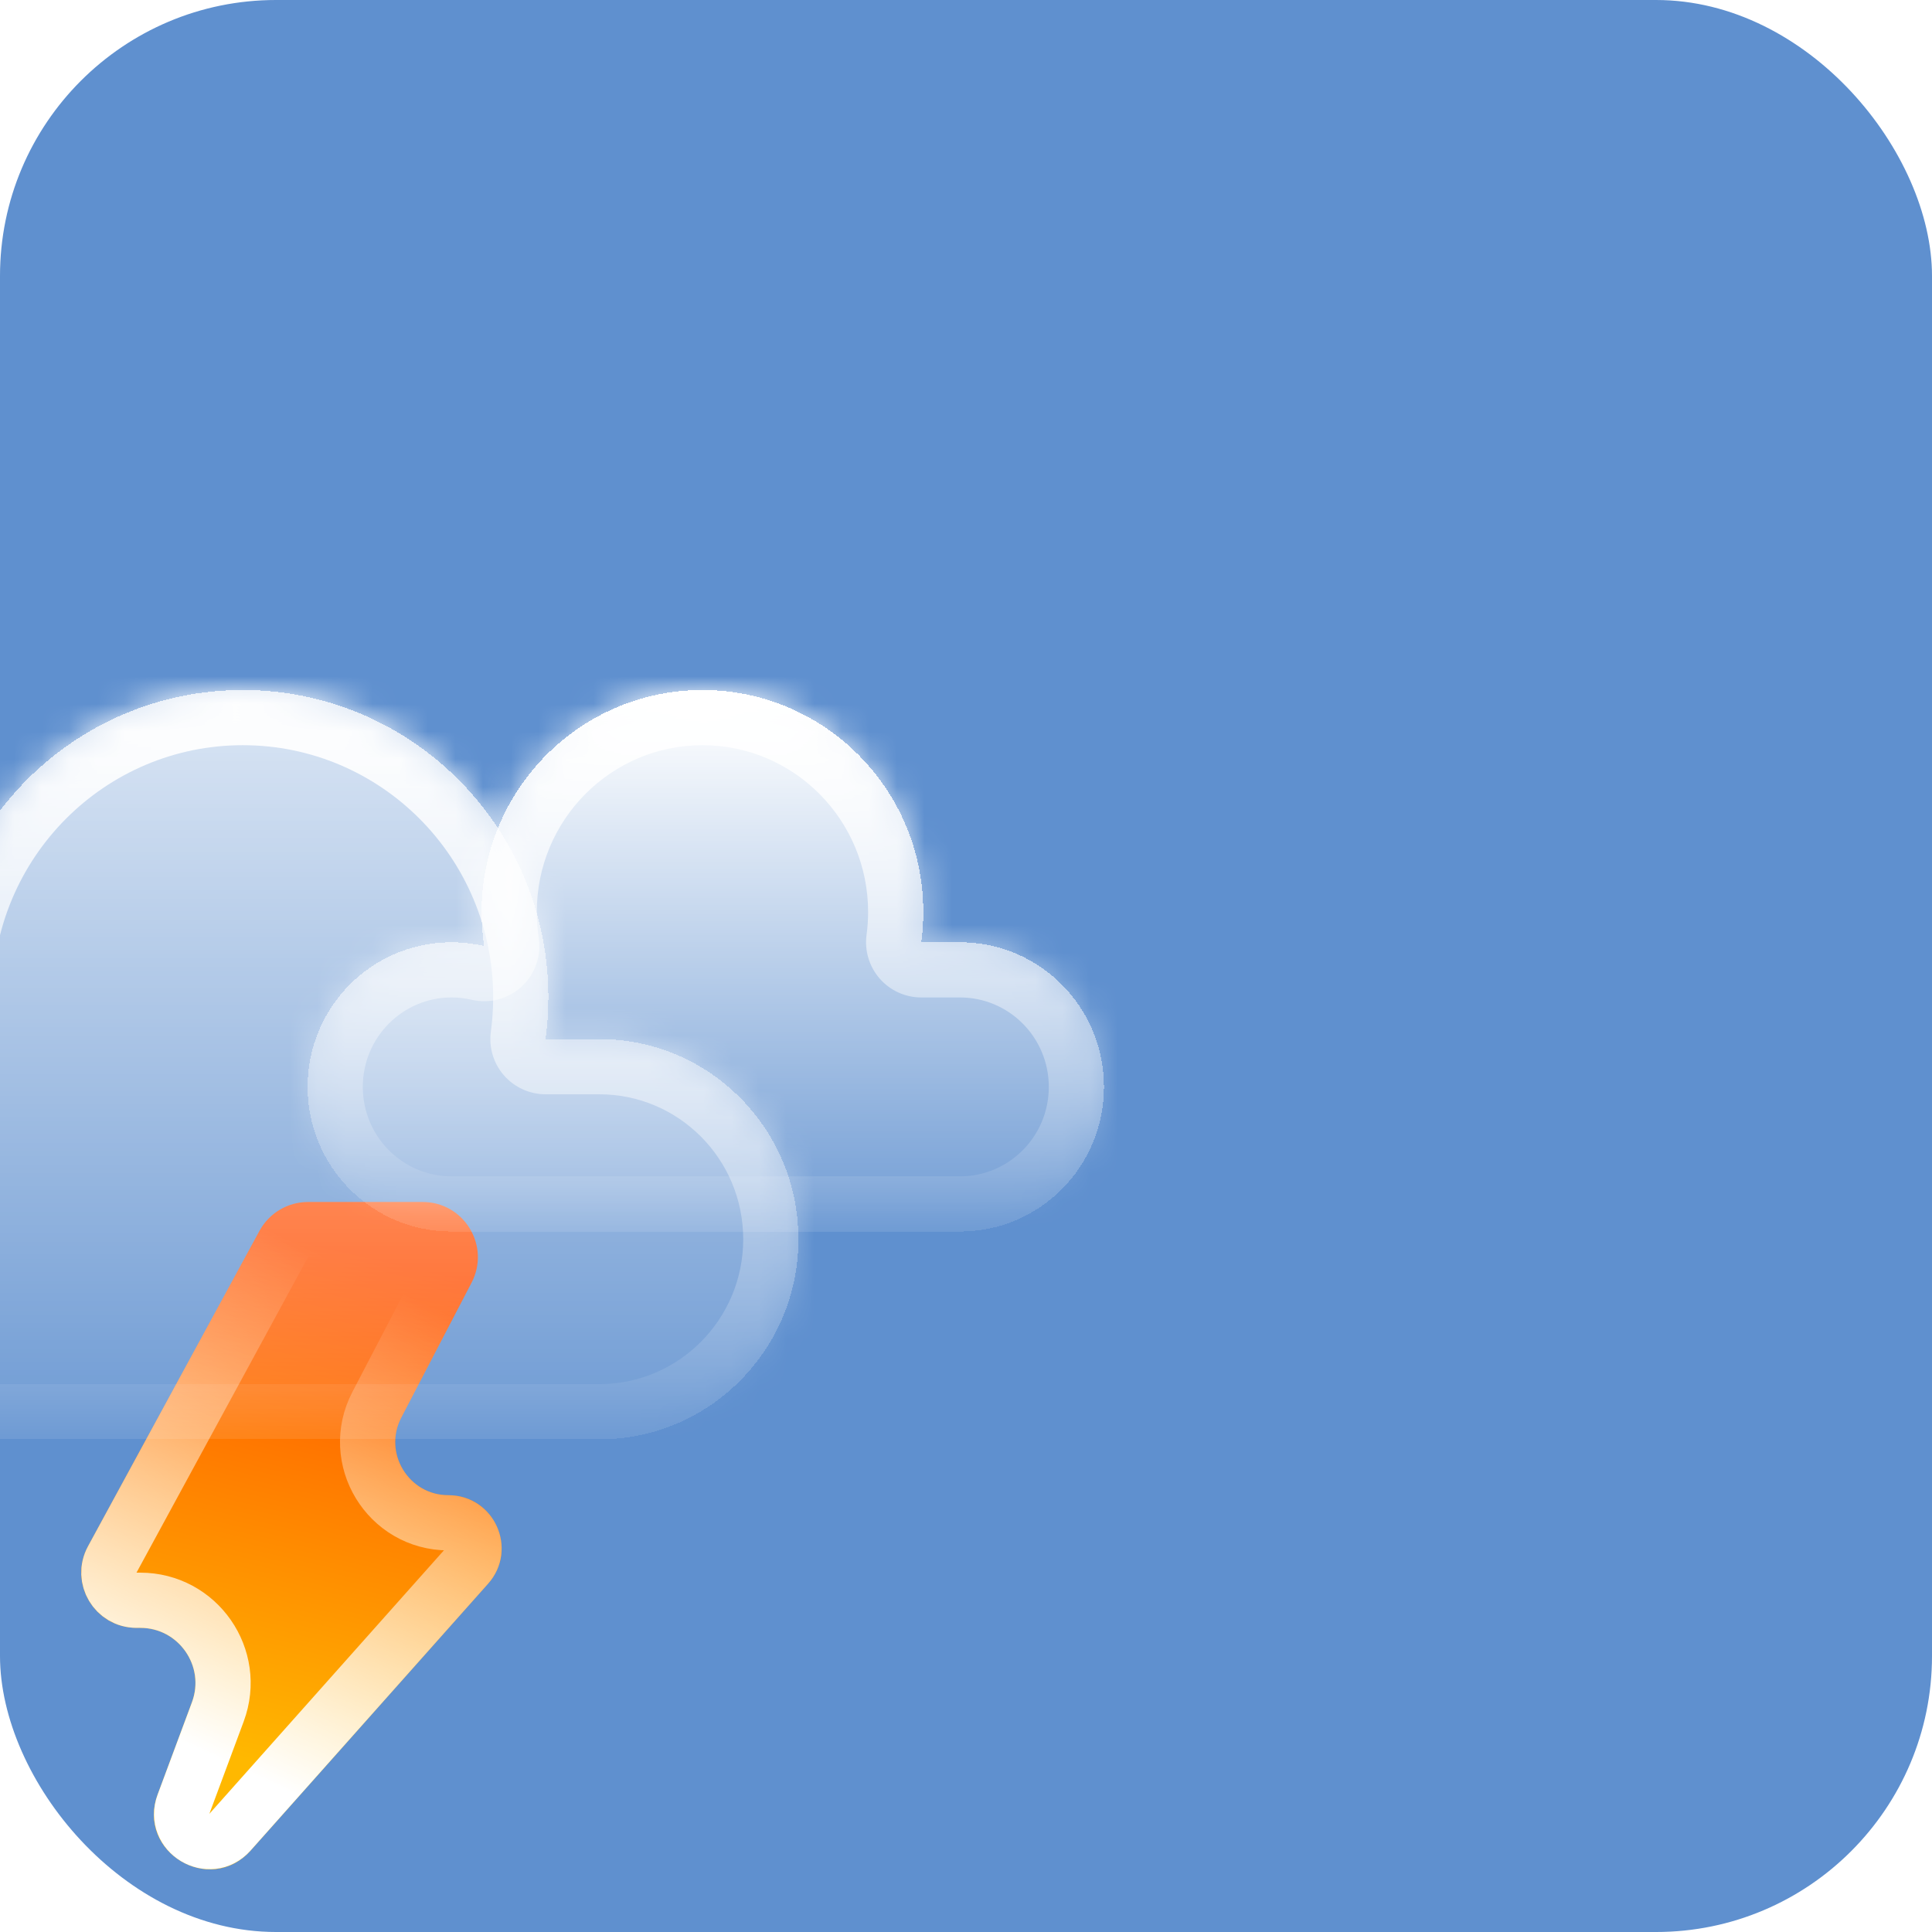 <svg width="70" height="70" viewBox="0 0 70 70" fill="none" xmlns="http://www.w3.org/2000/svg">
<g clip-path="url(#clip0_187_625)">
<rect width="70" height="70" rx="10" fill="#5F90CF"/>
<g filter="url(#filter0_bdd_187_625)">
<path d="M24.189 41.025L30.402 29.595C30.752 28.951 31.427 28.55 32.159 28.55H36.312C37.814 28.55 38.78 30.143 38.086 31.474L35.541 36.359C34.873 37.641 35.803 39.174 37.248 39.174C38.91 39.174 39.791 41.138 38.686 42.379L30.08 52.048C28.609 53.701 25.94 52.095 26.711 50.022L27.954 46.677C28.44 45.37 27.474 43.98 26.08 43.98H25.946C24.429 43.98 23.464 42.357 24.189 41.025Z" fill="url(#paint0_linear_187_625)"/>
<path d="M25.067 41.502L31.281 30.072L30.402 29.595L31.281 30.072C31.456 29.75 31.793 29.55 32.159 29.55H36.312C37.063 29.55 37.546 30.346 37.199 31.012L38.086 31.474L37.199 31.012L34.654 35.897C33.639 37.844 35.052 40.174 37.248 40.174C38.047 40.174 38.47 41.118 37.939 41.714L29.333 51.383C28.597 52.209 27.263 51.407 27.648 50.37L28.892 47.025C29.62 45.065 28.171 42.98 26.08 42.98H25.946C25.187 42.98 24.705 42.169 25.067 41.502Z" stroke="url(#paint1_linear_187_625)" stroke-width="2"/>
</g>
<g filter="url(#filter1_bd_187_625)">
<mask id="path-4-inside-1_187_625" fill="white">
<path fill-rule="evenodd" clip-rule="evenodd" d="M42.63 37.15C42.658 37.15 42.686 37.15 42.714 37.15C46.698 37.15 49.928 33.904 49.928 29.899C49.928 25.894 46.698 22.648 42.714 22.648C42.686 22.648 42.658 22.648 42.63 22.648V22.648H40.766C40.834 22.151 40.868 21.645 40.868 21.13C40.868 14.983 35.911 10 29.796 10C23.681 10 18.724 14.983 18.724 21.13C18.724 21.71 18.768 22.279 18.853 22.836C18.326 22.713 17.778 22.648 17.214 22.648C13.23 22.648 10 25.894 10 29.899C10 33.904 13.23 37.15 17.214 37.15C17.242 37.15 17.27 37.15 17.298 37.15L17.298 37.15H42.63V37.15Z"/>
</mask>
<path fill-rule="evenodd" clip-rule="evenodd" d="M42.63 37.15C42.658 37.15 42.686 37.15 42.714 37.15C46.698 37.15 49.928 33.904 49.928 29.899C49.928 25.894 46.698 22.648 42.714 22.648C42.686 22.648 42.658 22.648 42.63 22.648V22.648H40.766C40.834 22.151 40.868 21.645 40.868 21.13C40.868 14.983 35.911 10 29.796 10C23.681 10 18.724 14.983 18.724 21.13C18.724 21.71 18.768 22.279 18.853 22.836C18.326 22.713 17.778 22.648 17.214 22.648C13.23 22.648 10 25.894 10 29.899C10 33.904 13.23 37.15 17.214 37.15C17.242 37.15 17.27 37.15 17.298 37.15L17.298 37.15H42.63V37.15Z" fill="url(#paint2_linear_187_625)" shape-rendering="crispEdges"/>
<path d="M42.63 37.15L42.653 35.15C42.118 35.144 41.604 35.352 41.224 35.727C40.844 36.103 40.63 36.615 40.63 37.15H42.63ZM42.63 22.648H40.63C40.63 23.182 40.844 23.695 41.224 24.07C41.604 24.446 42.118 24.654 42.653 24.648L42.63 22.648ZM42.63 22.648H44.63C44.63 21.543 43.734 20.648 42.63 20.648V22.648ZM40.766 22.648L38.785 22.379C38.707 22.951 38.88 23.529 39.26 23.963C39.64 24.398 40.189 24.648 40.766 24.648V22.648ZM18.853 22.836L18.398 24.783C19.045 24.934 19.724 24.755 20.211 24.304C20.698 23.853 20.93 23.189 20.83 22.533L18.853 22.836ZM17.298 37.15L18.871 38.385C19.346 37.78 19.432 36.955 19.092 36.265C18.751 35.575 18.045 35.141 17.275 35.15L17.298 37.15ZM17.298 37.15L15.725 35.915C15.252 36.517 15.164 37.336 15.499 38.025C15.834 38.713 16.532 39.15 17.298 39.15V37.15ZM42.63 37.15V39.15C43.734 39.15 44.63 38.255 44.63 37.15H42.63ZM42.607 39.15C42.643 39.15 42.678 39.15 42.714 39.15V35.15C42.694 35.15 42.673 35.15 42.653 35.15L42.607 39.15ZM42.714 39.15C47.812 39.15 51.928 34.998 51.928 29.899H47.928C47.928 32.809 45.584 35.15 42.714 35.15V39.15ZM51.928 29.899C51.928 24.799 47.812 20.648 42.714 20.648V24.648C45.584 24.648 47.928 26.989 47.928 29.899H51.928ZM42.714 20.648C42.678 20.648 42.643 20.648 42.607 20.648L42.653 24.648C42.673 24.648 42.694 24.648 42.714 24.648V20.648ZM40.63 22.648V22.648H44.63V22.648H40.63ZM40.766 24.648H42.63V20.648H40.766V24.648ZM42.748 22.916C42.828 22.331 42.868 21.735 42.868 21.13H38.868C38.868 21.555 38.84 21.971 38.785 22.379L42.748 22.916ZM42.868 21.13C42.868 13.888 37.026 8 29.796 8V12C34.797 12 38.868 16.078 38.868 21.13H42.868ZM29.796 8C22.567 8 16.724 13.888 16.724 21.13H20.724C20.724 16.078 24.795 12 29.796 12V8ZM16.724 21.13C16.724 21.811 16.776 22.482 16.876 23.138L20.83 22.533C20.76 22.077 20.724 21.608 20.724 21.13H16.724ZM19.308 20.888C18.633 20.73 17.932 20.648 17.214 20.648V24.648C17.623 24.648 18.02 24.695 18.398 24.783L19.308 20.888ZM17.214 20.648C12.115 20.648 8 24.799 8 29.899H12C12 26.989 14.344 24.648 17.214 24.648V20.648ZM8 29.899C8 34.998 12.115 39.15 17.214 39.15V35.15C14.344 35.15 12 32.809 12 29.899H8ZM17.214 39.15C17.25 39.15 17.285 39.15 17.321 39.15L17.275 35.15C17.255 35.15 17.234 35.15 17.214 35.15V39.15ZM18.871 38.385L18.871 38.385L15.725 35.914L15.725 35.915L18.871 38.385ZM42.63 35.15H17.298V39.15H42.63V35.15ZM40.63 37.15V37.15H44.63V37.15H40.63Z" fill="url(#paint3_linear_187_625)" mask="url(#path-4-inside-1_187_625)"/>
</g>
<g filter="url(#filter2_bd_187_625)">
<mask id="path-6-inside-2_187_625" fill="white">
<path fill-rule="evenodd" clip-rule="evenodd" d="M55.726 29.621C55.746 29.621 55.766 29.621 55.786 29.621C58.666 29.621 61 27.275 61 24.381C61 21.486 58.666 19.14 55.786 19.14C55.766 19.14 55.746 19.14 55.726 19.141V19.14H54.379C54.428 18.782 54.453 18.416 54.453 18.043C54.453 13.601 50.87 10 46.451 10C42.032 10 38.449 13.601 38.449 18.043C38.449 18.463 38.481 18.874 38.542 19.276C38.162 19.187 37.765 19.14 37.358 19.14C34.479 19.14 32.145 21.486 32.145 24.381C32.145 27.275 34.479 29.621 37.358 29.621C37.378 29.621 37.398 29.621 37.419 29.621L37.419 29.621H55.726V29.621Z"/>
</mask>
<path fill-rule="evenodd" clip-rule="evenodd" d="M55.726 29.621C55.746 29.621 55.766 29.621 55.786 29.621C58.666 29.621 61 27.275 61 24.381C61 21.486 58.666 19.14 55.786 19.14C55.766 19.14 55.746 19.14 55.726 19.141V19.14H54.379C54.428 18.782 54.453 18.416 54.453 18.043C54.453 13.601 50.87 10 46.451 10C42.032 10 38.449 13.601 38.449 18.043C38.449 18.463 38.481 18.874 38.542 19.276C38.162 19.187 37.765 19.14 37.358 19.14C34.479 19.14 32.145 21.486 32.145 24.381C32.145 27.275 34.479 29.621 37.358 29.621C37.378 29.621 37.398 29.621 37.419 29.621L37.419 29.621H55.726V29.621Z" fill="url(#paint4_linear_187_625)" shape-rendering="crispEdges"/>
<path d="M55.726 29.621L55.749 27.621C55.214 27.615 54.7 27.823 54.32 28.198C53.94 28.574 53.726 29.086 53.726 29.621H55.726ZM55.726 19.141H53.726C53.726 19.675 53.94 20.187 54.32 20.563C54.7 20.939 55.214 21.147 55.749 21.14L55.726 19.141ZM55.726 19.14H57.726C57.726 18.036 56.83 17.14 55.726 17.14V19.14ZM54.379 19.14L52.397 18.871C52.32 19.444 52.493 20.021 52.873 20.456C53.253 20.891 53.802 21.14 54.379 21.14V19.14ZM38.542 19.276L38.088 21.224C38.734 21.375 39.413 21.195 39.901 20.744C40.388 20.293 40.62 19.63 40.519 18.974L38.542 19.276ZM37.419 29.621L38.994 30.853C39.468 30.248 39.553 29.424 39.212 28.734C38.871 28.045 38.165 27.612 37.396 27.621L37.419 29.621ZM37.419 29.621L35.843 28.388C35.372 28.991 35.285 29.809 35.621 30.497C35.956 31.185 36.654 31.621 37.419 31.621V29.621ZM55.726 29.621V31.621C56.83 31.621 57.726 30.726 57.726 29.621H55.726ZM55.703 31.621C55.731 31.621 55.759 31.621 55.786 31.621V27.621C55.774 27.621 55.761 27.621 55.749 27.621L55.703 31.621ZM55.786 31.621C59.78 31.621 63 28.37 63 24.381H59C59 26.18 57.551 27.621 55.786 27.621V31.621ZM63 24.381C63 20.392 59.78 17.14 55.786 17.14V21.14C57.551 21.14 59 22.581 59 24.381H63ZM55.786 17.14C55.759 17.14 55.731 17.14 55.703 17.141L55.749 21.14C55.761 21.14 55.774 21.14 55.786 21.14V17.14ZM53.726 19.14V19.141H57.726V19.14H53.726ZM54.379 21.14H55.726V17.14H54.379V21.14ZM56.361 19.409C56.422 18.962 56.453 18.506 56.453 18.043H52.453C52.453 18.325 52.434 18.602 52.397 18.871L56.361 19.409ZM56.453 18.043C56.453 12.506 51.985 8 46.451 8V12C49.756 12 52.453 14.696 52.453 18.043H56.453ZM46.451 8C40.917 8 36.449 12.506 36.449 18.043H40.449C40.449 14.696 43.146 12 46.451 12V8ZM36.449 18.043C36.449 18.564 36.489 19.077 36.566 19.579L40.519 18.974C40.473 18.672 40.449 18.361 40.449 18.043H36.449ZM38.997 17.328C38.469 17.205 37.92 17.14 37.358 17.14V21.14C37.611 21.14 37.855 21.169 38.088 21.224L38.997 17.328ZM37.358 17.14C33.364 17.14 30.145 20.392 30.145 24.381H34.145C34.145 22.581 35.593 21.14 37.358 21.14V17.14ZM30.145 24.381C30.145 28.37 33.364 31.621 37.358 31.621V27.621C35.593 27.621 34.145 26.18 34.145 24.381H30.145ZM37.358 31.621C37.386 31.621 37.414 31.621 37.442 31.621L37.396 27.621C37.383 27.621 37.37 27.621 37.358 27.621V31.621ZM38.993 30.854L38.994 30.853L35.844 28.388L35.843 28.388L38.993 30.854ZM55.726 27.621H37.419V31.621H55.726V27.621ZM53.726 29.621V29.621H57.726V29.621H53.726Z" fill="url(#paint5_linear_187_625)" mask="url(#path-6-inside-2_187_625)"/>
</g>
</g>
<defs>
<filter id="filter0_bdd_187_625" x="-47.057" y="-32.45" width="147.234" height="150.182" filterUnits="userSpaceOnUse" color-interpolation-filters="sRGB">
<feFlood flood-opacity="0" result="BackgroundImageFix"/>
<feGaussianBlur in="BackgroundImageFix" stdDeviation="7"/>
<feComposite in2="SourceAlpha" operator="in" result="effect1_backgroundBlur_187_625"/>
<feColorMatrix in="SourceAlpha" type="matrix" values="0 0 0 0 0 0 0 0 0 0 0 0 0 0 0 0 0 0 127 0" result="hardAlpha"/>
<feOffset dx="-21" dy="15"/>
<feGaussianBlur stdDeviation="25"/>
<feComposite in2="hardAlpha" operator="out"/>
<feColorMatrix type="matrix" values="0 0 0 0 0.113 0 0 0 0 0.149 0 0 0 0 0.275 0 0 0 0.25 0"/>
<feBlend mode="normal" in2="effect1_backgroundBlur_187_625" result="effect2_dropShadow_187_625"/>
<feColorMatrix in="SourceAlpha" type="matrix" values="0 0 0 0 0 0 0 0 0 0 0 0 0 0 0 0 0 0 127 0" result="hardAlpha"/>
<feOffset/>
<feGaussianBlur stdDeviation="30.5"/>
<feComposite in2="hardAlpha" operator="out"/>
<feColorMatrix type="matrix" values="0 0 0 0 1 0 0 0 0 0.722 0 0 0 0 0.004 0 0 0 0.49 0"/>
<feBlend mode="normal" in2="effect2_dropShadow_187_625" result="effect3_dropShadow_187_625"/>
<feBlend mode="normal" in="SourceGraphic" in2="effect3_dropShadow_187_625" result="shape"/>
</filter>
<filter id="filter1_bd_187_625" x="-61" y="-25" width="139.928" height="127.15" filterUnits="userSpaceOnUse" color-interpolation-filters="sRGB">
<feFlood flood-opacity="0" result="BackgroundImageFix"/>
<feGaussianBlur in="BackgroundImageFix" stdDeviation="7"/>
<feComposite in2="SourceAlpha" operator="in" result="effect1_backgroundBlur_187_625"/>
<feColorMatrix in="SourceAlpha" type="matrix" values="0 0 0 0 0 0 0 0 0 0 0 0 0 0 0 0 0 0 127 0" result="hardAlpha"/>
<feOffset dx="-21" dy="15"/>
<feGaussianBlur stdDeviation="25"/>
<feComposite in2="hardAlpha" operator="out"/>
<feColorMatrix type="matrix" values="0 0 0 0 0.114 0 0 0 0 0.149 0 0 0 0 0.275 0 0 0 0.25 0"/>
<feBlend mode="normal" in2="effect1_backgroundBlur_187_625" result="effect2_dropShadow_187_625"/>
<feBlend mode="normal" in="SourceGraphic" in2="effect2_dropShadow_187_625" result="shape"/>
</filter>
<filter id="filter2_bd_187_625" x="-38.855" y="-25" width="128.855" height="119.621" filterUnits="userSpaceOnUse" color-interpolation-filters="sRGB">
<feFlood flood-opacity="0" result="BackgroundImageFix"/>
<feGaussianBlur in="BackgroundImageFix" stdDeviation="7"/>
<feComposite in2="SourceAlpha" operator="in" result="effect1_backgroundBlur_187_625"/>
<feColorMatrix in="SourceAlpha" type="matrix" values="0 0 0 0 0 0 0 0 0 0 0 0 0 0 0 0 0 0 127 0" result="hardAlpha"/>
<feOffset dx="-21" dy="15"/>
<feGaussianBlur stdDeviation="25"/>
<feComposite in2="hardAlpha" operator="out"/>
<feColorMatrix type="matrix" values="0 0 0 0 0.113 0 0 0 0 0.149 0 0 0 0 0.275 0 0 0 0.25 0"/>
<feBlend mode="normal" in2="effect1_backgroundBlur_187_625" result="effect2_dropShadow_187_625"/>
<feBlend mode="normal" in="SourceGraphic" in2="effect2_dropShadow_187_625" result="shape"/>
</filter>
<linearGradient id="paint0_linear_187_625" x1="33.906" y1="30.405" x2="29.671" y2="48.692" gradientUnits="userSpaceOnUse">
<stop stop-color="#FF4D00"/>
<stop offset="1" stop-color="#FFB800"/>
</linearGradient>
<linearGradient id="paint1_linear_187_625" x1="28.286" y1="48.449" x2="35.984" y2="32.037" gradientUnits="userSpaceOnUse">
<stop stop-color="white"/>
<stop offset="1" stop-color="white" stop-opacity="0"/>
</linearGradient>
<linearGradient id="paint2_linear_187_625" x1="29.964" y1="1.315" x2="29.964" y2="40.944" gradientUnits="userSpaceOnUse">
<stop stop-color="white"/>
<stop offset="1" stop-color="white" stop-opacity="0"/>
</linearGradient>
<linearGradient id="paint3_linear_187_625" x1="29.964" y1="10" x2="29.964" y2="37.15" gradientUnits="userSpaceOnUse">
<stop stop-color="white"/>
<stop offset="1" stop-color="white" stop-opacity="0"/>
</linearGradient>
<linearGradient id="paint4_linear_187_625" x1="47.914" y1="10.59" x2="47.914" y2="31.838" gradientUnits="userSpaceOnUse">
<stop stop-color="white"/>
<stop offset="1" stop-color="white" stop-opacity="0"/>
</linearGradient>
<linearGradient id="paint5_linear_187_625" x1="46.572" y1="10" x2="46.572" y2="29.621" gradientUnits="userSpaceOnUse">
<stop stop-color="white"/>
<stop offset="1" stop-color="white" stop-opacity="0"/>
</linearGradient>
<clipPath id="clip0_187_625">
<rect width="70" height="70" rx="10" fill="white"/>
</clipPath>
</defs>
</svg>
